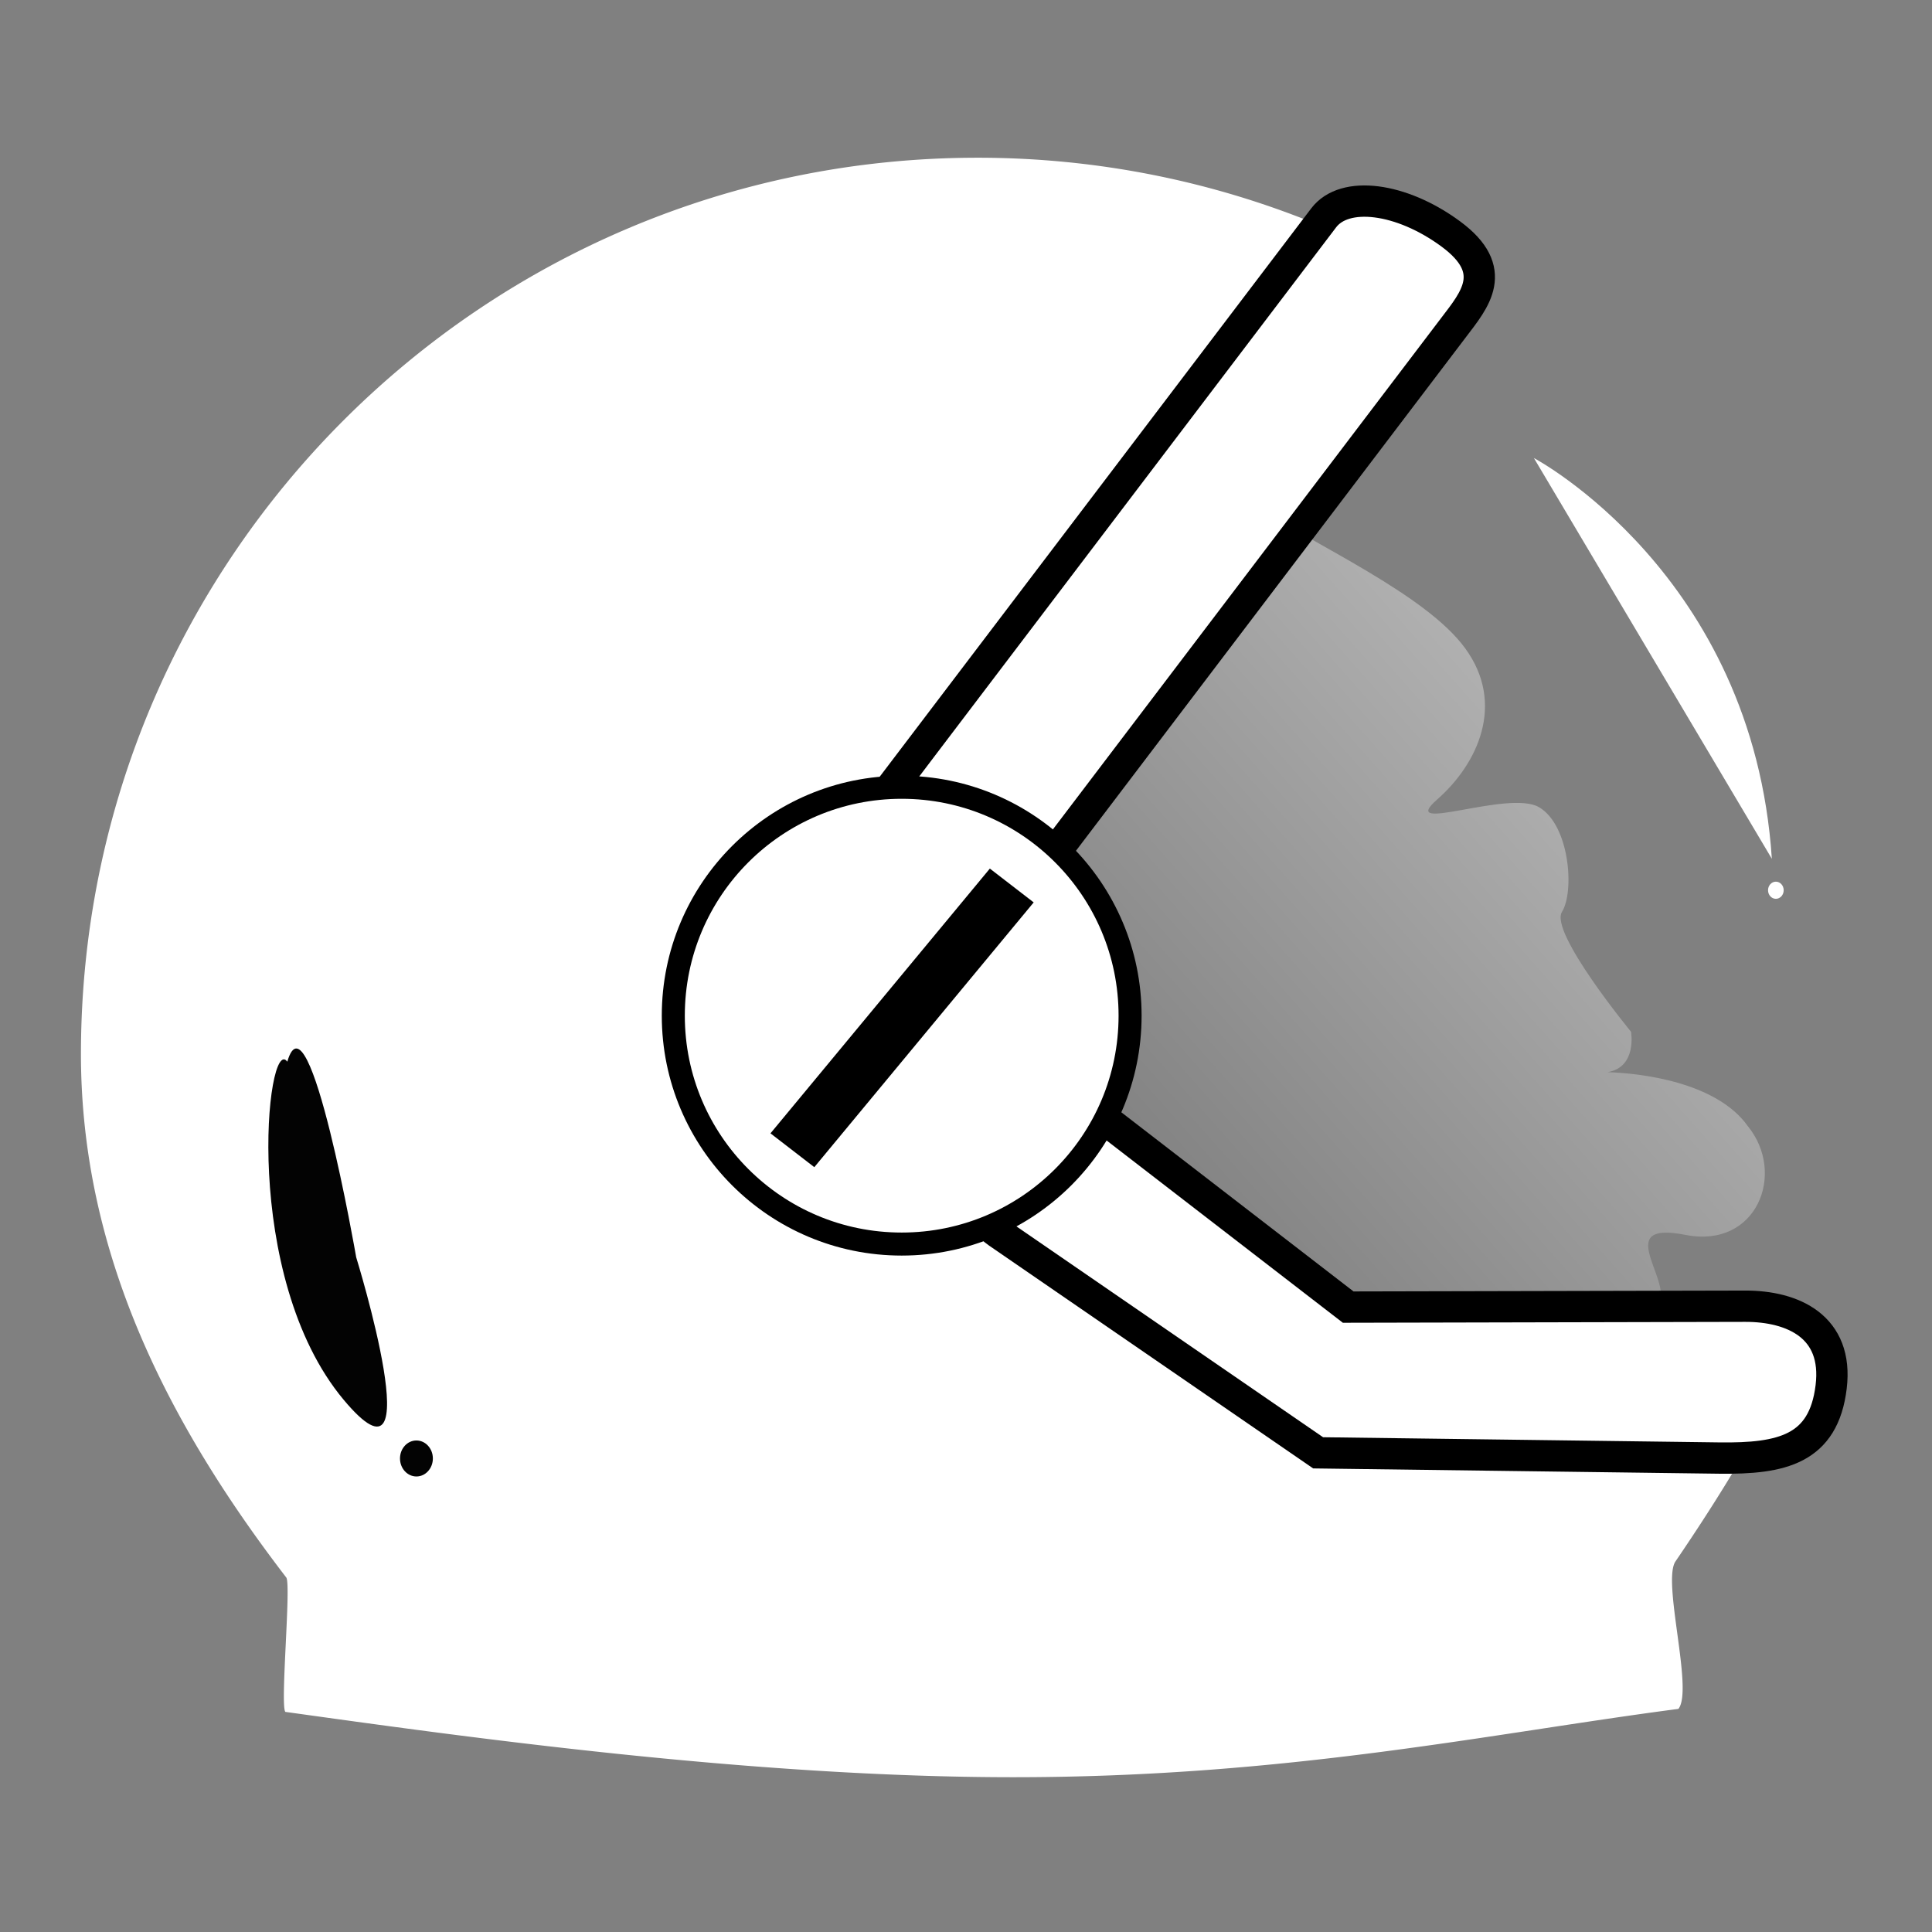 <?xml version="1.0" encoding="UTF-8" standalone="no"?>
<!-- Created with Inkscape (http://www.inkscape.org/) -->

<svg
   xmlns:dc="http://purl.org/dc/elements/1.1/"
   xmlns:cc="http://creativecommons.org/ns#"
   xmlns:rdf="http://www.w3.org/1999/02/22-rdf-syntax-ns#"
   xmlns:svg="http://www.w3.org/2000/svg"
   xmlns="http://www.w3.org/2000/svg"
   xmlns:xlink="http://www.w3.org/1999/xlink"
   xmlns:sodipodi="http://sodipodi.sourceforge.net/DTD/sodipodi-0.dtd"
   xmlns:inkscape="http://www.inkscape.org/namespaces/inkscape"
   width="163.286mm"
   height="163.286mm"
   viewBox="0 0 163.286 163.286"
   version="1.1"
   id="svg1117"
   inkscape:version="0.92.4 (5da689c313, 2019-01-14)"
   sodipodi:docname="begong_space_flat.svg">
  <rect x="0" y="0" width="163.286" height="163.286" fill="#808080" stroke="none"/>
  <defs
     id="defs1111">
    <linearGradient
       inkscape:collect="always"
       xlink:href="#linearGradient1026"
       id="linearGradient1028"
       x1="806.315"
       y1="-85.293"
       x2="909.35"
       y2="-176.763"
       gradientUnits="userSpaceOnUse" />
    <linearGradient
       inkscape:collect="always"
       id="linearGradient1026">
      <stop
         id="stop1024"
         offset="0"
         style="stop-color:#ffffff;stop-opacity:0;" />
      <stop
         id="stop1022"
         offset="1"
         style="stop-color:#ffffff;stop-opacity:1;" />
    </linearGradient>
  </defs>
  <sodipodi:namedview
     id="base"
     pagecolor="#ffffff"
     bordercolor="#666666"
     borderopacity="1.0"
     inkscape:pageopacity="0.0"
     inkscape:pageshadow="2"
     inkscape:zoom="0.35"
     inkscape:cx="-144.28572"
     inkscape:cy="317.14287"
     inkscape:document-units="mm"
     inkscape:current-layer="layer1"
     showgrid="false"
     fit-margin-top="0"
     fit-margin-left="0"
     fit-margin-right="0"
     fit-margin-bottom="0"
     inkscape:window-width="1366"
     inkscape:window-height="713"
     inkscape:window-x="-8"
     inkscape:window-y="-8"
     inkscape:window-maximized="1" />
  <g
     inkscape:label="Layer 1"
     inkscape:groupmode="layer"
     id="layer1"
     transform="translate(-18.143,-69.458)">
    <g
       id="g1084"
       transform="translate(431.649,11.339)">
      <g
         id="g951"
         transform="translate(-1123.047,246.022)">
        <path
           style="opacity:1;fill:#ffffff;fill-opacity:1;stroke:none;stroke-width:10;stroke-miterlimit:4;stroke-dasharray:none;stroke-opacity:1"
           d="m -434.285,38.891 c -157.929,0 -285.955,128.026 -285.955,285.955 0.051,62.974 27.215,117.018 65.479,166.848 1.629,2.122 -1.985,40.785 -0.293,42.865 56.632,7.878 148.165,20.836 232.248,20.836 87.518,0 151.833,-13.926 212.043,-21.789 4.871,-6.032 -5.264,-40.676 -0.924,-47.043 7.046,-10.338 14.04,-21.146 20.668,-32.324 -2.235,0.09 -4.574,0.11 -7.016,0.078 l -128.129,-1.672 -102.266,-70.314 c -0.877,-0.603 -1.729,-1.319 -2.553,-2.119 a 72.958,72.958 0 0 1 -28.213,5.752 72.958,72.958 0 0 1 -72.957,-72.957 72.958,72.958 0 0 1 69.557,-72.838 L -325.924,60.158 C -359.347,46.46 -395.929,38.891 -434.285,38.891 Z"
           transform="matrix(0.265,0,0,0.265,907.245,-184.879)"
           id="path931"
           inkscape:connector-curvature="0" />
        <path
           style="fill:url(#linearGradient1028);fill-opacity:1;stroke:none;stroke-width:2.146;stroke-linecap:butt;stroke-linejoin:miter;stroke-miterlimit:4;stroke-dasharray:none;stroke-opacity:1"
           d="m 807.772,-142.805 c -0.498,0.773 -6.314,0.666 -6.876,1.407 l -16.53,36.161 -7.534,16.517 8.009,5.541 c -2.008,-3.201 1.548,-2.111 7.157,-2.438 l 15.244,9.309 c 6.048,-2.779 13.279,-1.373 16.244,-1.125 1.717,0.143 3.671,-0.88 6.459,1.081 3.708,0.043 7.252,1.222 8.698,4.281 0.691,0.129 1.393,0.198 2.102,0.19 7.462,-0.076 8.961,-5.625 9.099,-6.041 0.714,-2.161 -3.876,-6.798 2.154,-5.611 6.03,1.187 8.51,-5.199 5.277,-9.172 -2.669,-3.793 -9.205,-4.502 -11.873,-4.582 2.526,-0.418 1.988,-3.416 1.988,-3.416 0,0 -6.913,-8.403 -5.837,-10.13 1.077,-1.726 0.646,-7.338 -1.939,-8.848 -2.584,-1.511 -12.059,2.374 -8.614,-0.647 3.446,-3.021 5.793,-8.085 2.382,-12.77 -3.335,-4.608 -12.935,-8.811 -17.673,-12.048 -2.597,-1.775 5.607,2.564 -4.233,1.548 z"
           id="path933"
           inkscape:connector-curvature="0"
           sodipodi:nodetypes="ccccccccccccccccccscccc" />
        <path
           style="opacity:1;fill:#ffffff;fill-opacity:1;stroke:#000000;stroke-width:2.646;stroke-miterlimit:4;stroke-dasharray:none;stroke-opacity:1"
           d="m 784.836,-121.316 36.577,-48.175 c 1.768,-2.329 6.56,-1.722 10.744,1.361 4.184,3.083 2.013,5.568 0.245,7.897 l -36.576,48.175 c -1.768,2.329 -2.444,3.593 -6.628,0.51 -4.184,-3.083 -6.129,-7.439 -4.361,-9.768 z"
           id="path935"
           inkscape:connector-curvature="0"
           sodipodi:nodetypes="sssssss" />
        <path
           style="opacity:1;fill:#ffffff;fill-opacity:1;stroke:#000000;stroke-width:2.646;stroke-miterlimit:4;stroke-dasharray:none;stroke-opacity:1"
           d="m 794.675,-99.66 28.811,22.229 33.551,-0.075 c 4.036,-0.009 7.886,1.72 7.267,6.816 -0.643,5.295 -4.169,6.086 -9.458,6.017 l -33.901,-0.442 -27.058,-18.604 c -2.889,-1.986 -4.771,-8.233 -3.234,-13.198 1.537,-4.965 1.115,-4.705 4.02,-2.742 z"
           id="path937"
           inkscape:connector-curvature="0"
           sodipodi:nodetypes="scssscsss" />
        <circle
           r="19.303"
           cy="-102.062"
           cx="785.749"
           id="circle939"
           style="opacity:1;fill:#ffffff;fill-opacity:1;stroke:#000000;stroke-width:1.946;stroke-miterlimit:4;stroke-dasharray:none;stroke-opacity:1" />
        <rect
           style="opacity:1;fill:#000000;fill-opacity:1;stroke:none;stroke-width:2.647;stroke-miterlimit:4;stroke-dasharray:none;stroke-opacity:1"
           id="rect941"
           width="29.061"
           height="4.678"
           x="546.46"
           y="537.901"
           rx="0"
           ry="0"
           transform="matrix(0.638,-0.77,0.792,0.611,0,0)" />
        <path
           style="fill:#ffffff;stroke:none;stroke-width:0.265px;stroke-linecap:butt;stroke-linejoin:miter;stroke-opacity:1"
           d="m 839.183,-149.189 c 0,0 18.521,9.79 20.108,33.867"
           id="path943"
           inkscape:connector-curvature="0" />
        <path
           style="fill:#030303;fill-opacity:1;stroke:none;stroke-width:0.265px;stroke-linecap:butt;stroke-linejoin:miter;stroke-opacity:1"
           d="m 733.822,-98.174 c -1.752,-2.409 -3.94,18.164 4.763,28.575 7.583,9.072 1.061,-12.039 1.061,-12.039 0,0 -3.971,-22.886 -5.824,-16.536 z"
           id="path945"
           inkscape:connector-curvature="0"
           sodipodi:nodetypes="cscc" />
        <ellipse
           style="opacity:1;fill:#030303;fill-opacity:1;stroke:none;stroke-width:2.146;stroke-miterlimit:4;stroke-dasharray:none;stroke-opacity:1"
           id="ellipse947"
           cx="744.736"
           cy="-64.638"
           rx="1.389"
           ry="1.521" />
        <ellipse
           ry="0.724"
           rx="0.661"
           cy="-112.663"
           cx="859.631"
           id="ellipse949"
           style="opacity:1;fill:#ffffff;fill-opacity:1;stroke:none;stroke-width:2.146;stroke-miterlimit:4;stroke-dasharray:none;stroke-opacity:1" />
      </g>
      <rect
         y="58.119"
         x="-413.506"
         height="163.286"
         width="163.286"
         id="rect1070"
         style="opacity:1;fill:none;fill-opacity:0;stroke:none;stroke-width:1.946;stroke-miterlimit:4;stroke-dasharray:none;stroke-opacity:1" />
    </g>
  </g>
</svg>
